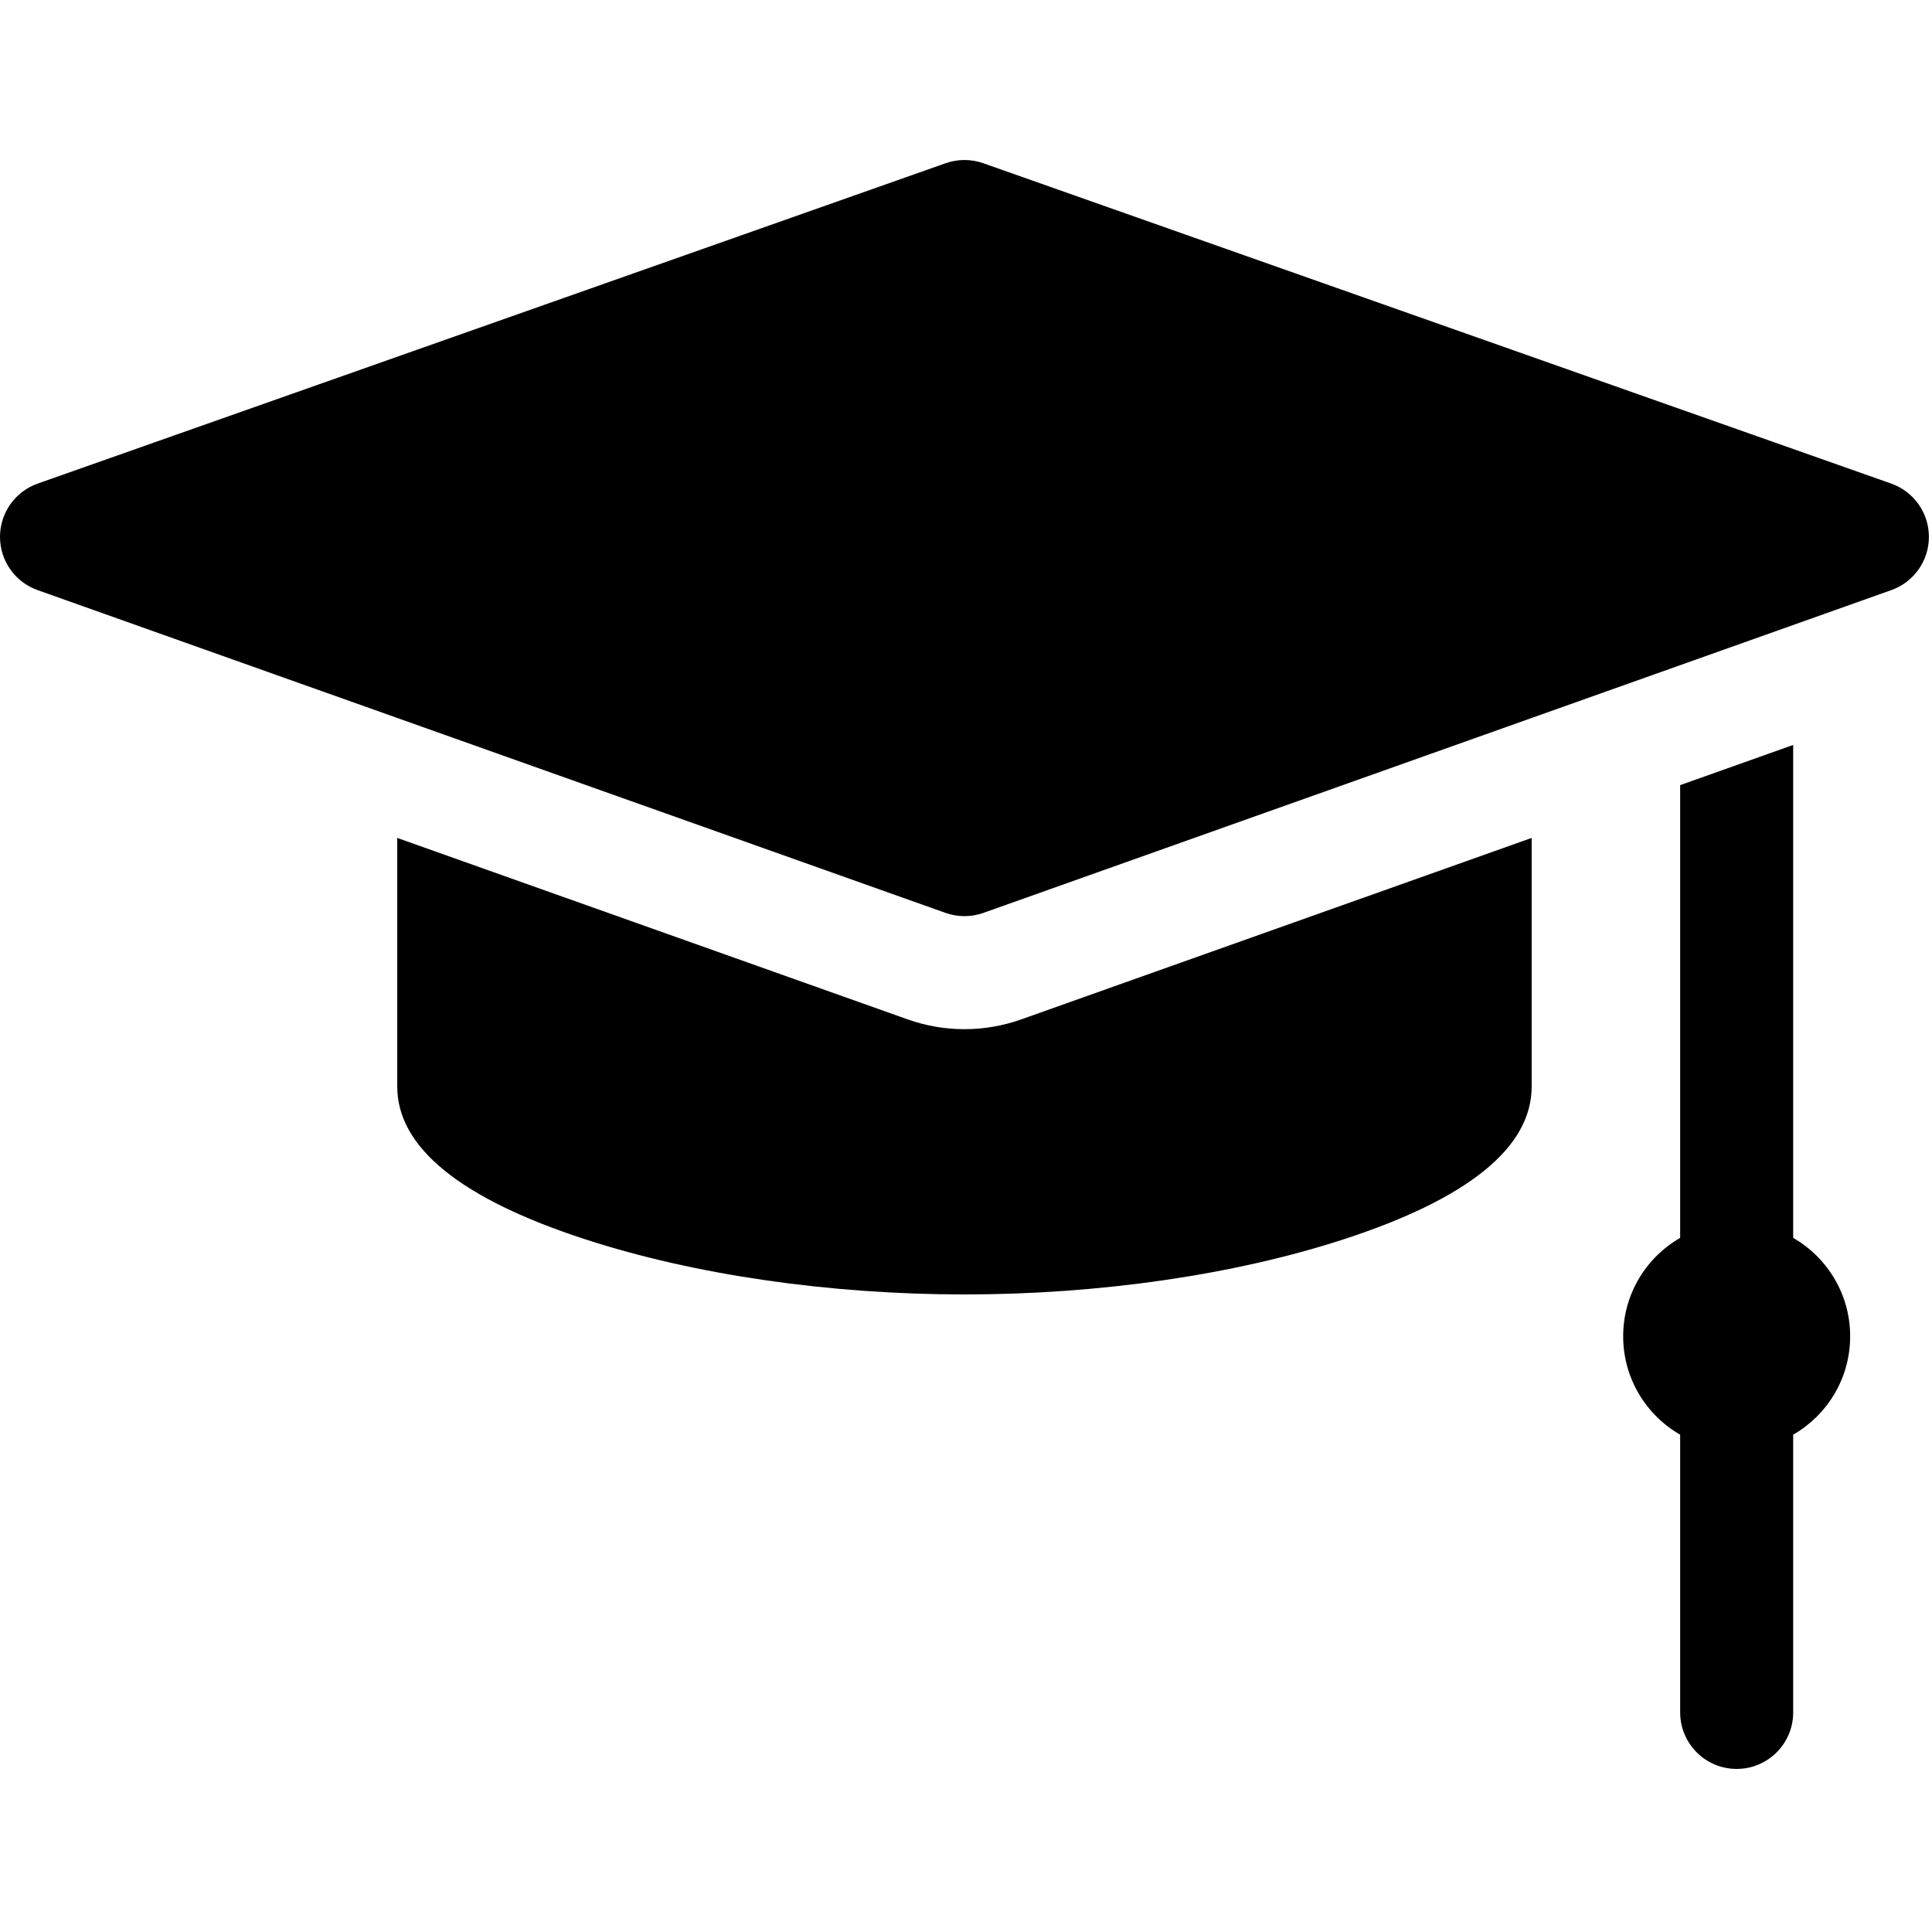 <?xml version="1.0" encoding="UTF-8" standalone="no"?>
<svg
   xmlns:dc="http://purl.org/dc/elements/1.1/"
   xmlns:cc="http://creativecommons.org/ns#"
   xmlns:rdf="http://www.w3.org/1999/02/22-rdf-syntax-ns#"
   xmlns:svg="http://www.w3.org/2000/svg"
   xmlns="http://www.w3.org/2000/svg"
   xmlns:sodipodi="http://sodipodi.sourceforge.net/DTD/sodipodi-0.dtd"
   xmlns:inkscape="http://www.inkscape.org/namespaces/inkscape"
   inkscape:version="1.0beta1 (32d4812, 2019-09-19)"
   sodipodi:docname="graduate.svg"
   version="1.1"
   width="20"
   viewBox="0 0 20 20"
   height="20"
   enable-background="new 0 0 512 512"
   id="Capa_1">
  <defs
     id="defs842" />
  <sodipodi:namedview
     inkscape:current-layer="Capa_1"
     inkscape:window-maximized="0"
     inkscape:window-y="23"
     inkscape:window-x="0"
     inkscape:cy="25.568433"
     inkscape:cx="-2.6394068"
     inkscape:zoom="8.5312913"
     width="20mm"
     units="px"
     showgrid="false"
     id="namedview840"
     inkscape:window-height="907"
     inkscape:window-width="1600"
     inkscape:pageshadow="2"
     inkscape:pageopacity="0"
     guidetolerance="10"
     gridtolerance="10"
     objecttolerance="10"
     borderopacity="1"
     inkscape:document-rotation="0"
     bordercolor="#666666"
     pagecolor="#ffffff" />
  <g
     transform="matrix(0.039,0,0,0.039,4.6824322e-7,9.375e-5)"
     id="g849">
    <path
       d="m 501.991,128.354 -241,-85.031 c -3.229,-1.14 -6.752,-1.14 -9.981,0 l -241,85.031 C 4.018,130.468 0.008,136.128 0,142.482 c -0.008,6.354 3.989,12.023 9.976,14.151 l 241,85.677 c 1.625,0.578 3.325,0.867 5.024,0.867 1.7,0 3.399,-0.289 5.024,-0.867 l 241,-85.677 c 5.987,-2.128 9.983,-7.797 9.976,-14.151 -0.008,-6.354 -4.018,-12.014 -10.009,-14.128 z"
       id="path833"
       inkscape:connector-curvature="0" />
    <path
       d="m 475.973,328.574 v -130.84 l -30,10.665 v 120.175 c -9.036,5.201 -15.125,14.946 -15.125,26.121 0,11.174 6.089,20.92 15.125,26.121 v 73.716 c 0,8.284 6.716,15 15,15 8.284,0 15,-6.716 15,-15 v -73.715 c 9.036,-5.2 15.125,-14.947 15.125,-26.121 0,-11.175 -6.088,-20.921 -15.125,-26.122 z"
       id="path835"
       inkscape:connector-curvature="0" />
    <path
       d="m 256,273.177 c -5.149,0 -10.22,-0.875 -15.073,-2.6 L 105.444,222.412 v 66.008 c 0,16.149 16.847,29.806 50.073,40.59 28.961,9.4 64.647,14.577 100.483,14.577 35.836,0 71.521,-5.177 100.483,-14.577 33.226,-10.784 50.073,-24.441 50.073,-40.59 v -66.008 l -135.482,48.165 c -4.854,1.725 -9.925,2.6 -15.074,2.6 z"
       id="path837"
       inkscape:connector-curvature="0" />
  </g>
</svg>
